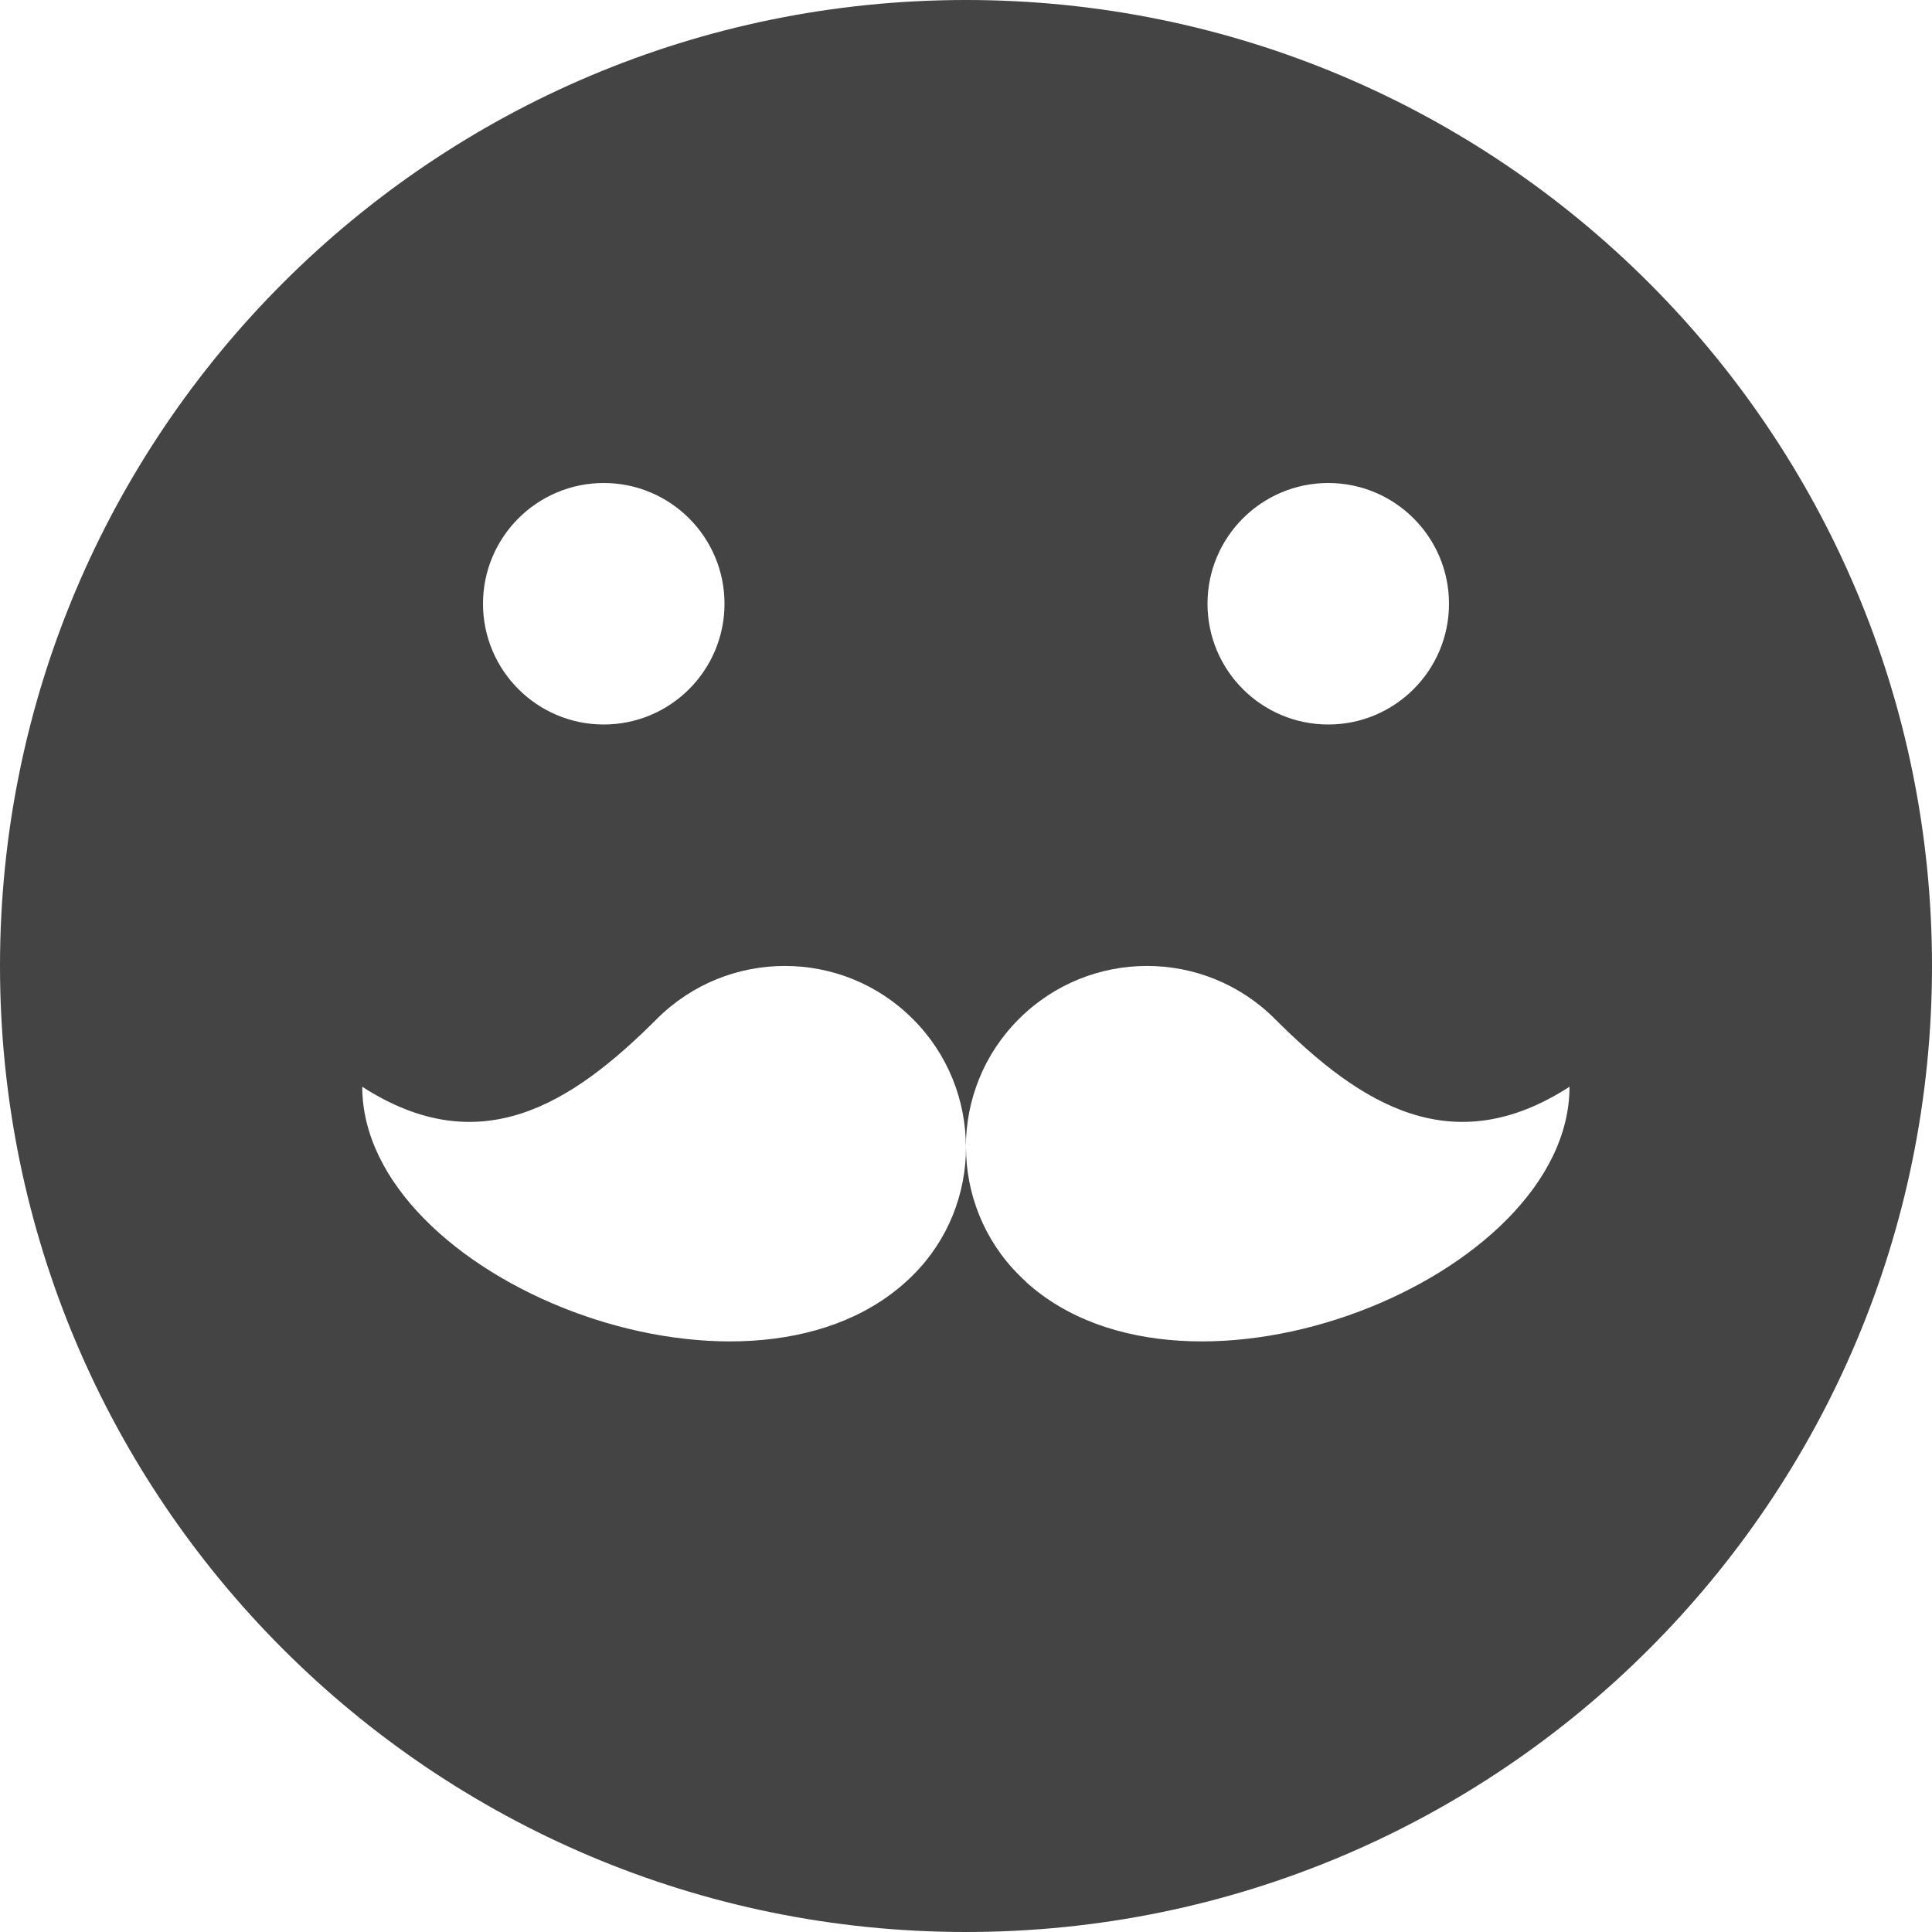 <?xml version="1.0" encoding="utf-8"?>
<!-- Generated by IcoMoon.io -->
<!DOCTYPE svg PUBLIC "-//W3C//DTD SVG 1.1//EN" "http://www.w3.org/Graphics/SVG/1.1/DTD/svg11.dtd">
<svg version="1.1" xmlns="http://www.w3.org/2000/svg" xmlns:xlink="http://www.w3.org/1999/xlink" width="16" height="16" viewBox="0 0 16 16">
<path fill="#444444" d="M8 0c-4.418 0-8 3.582-8 8s3.582 8 8 8 8-3.582 8-8-3.582-8-8-8zM11 4c0.552 0 1 0.448 1 1s-0.448 1-1 1-1-0.448-1-1 0.448-1 1-1zM5 4c0.552 0 1 0.448 1 1s-0.448 1-1 1-1-0.448-1-1 0.448-1 1-1zM8.497 10.615c-0.020-0.018-0.039-0.036-0.058-0.055-0.293-0.293-0.439-0.677-0.439-1.060-0 0.384-0.146 0.768-0.439 1.060-0.019 0.019-0.038 0.037-0.058 0.055-1.352 1.227-4.503-0.029-4.503-1.615 0.969 0.625 1.726 0.153 2.439-0.561 0.586-0.586 1.536-0.586 2.121 0 0.293 0.293 0.439 0.677 0.439 1.060 0-0.384 0.146-0.768 0.439-1.060 0.586-0.586 1.536-0.586 2.121 0 0.713 0.714 1.471 1.186 2.439 0.561 0 1.586-3.151 2.842-4.503 1.615z"></path>
</svg>
